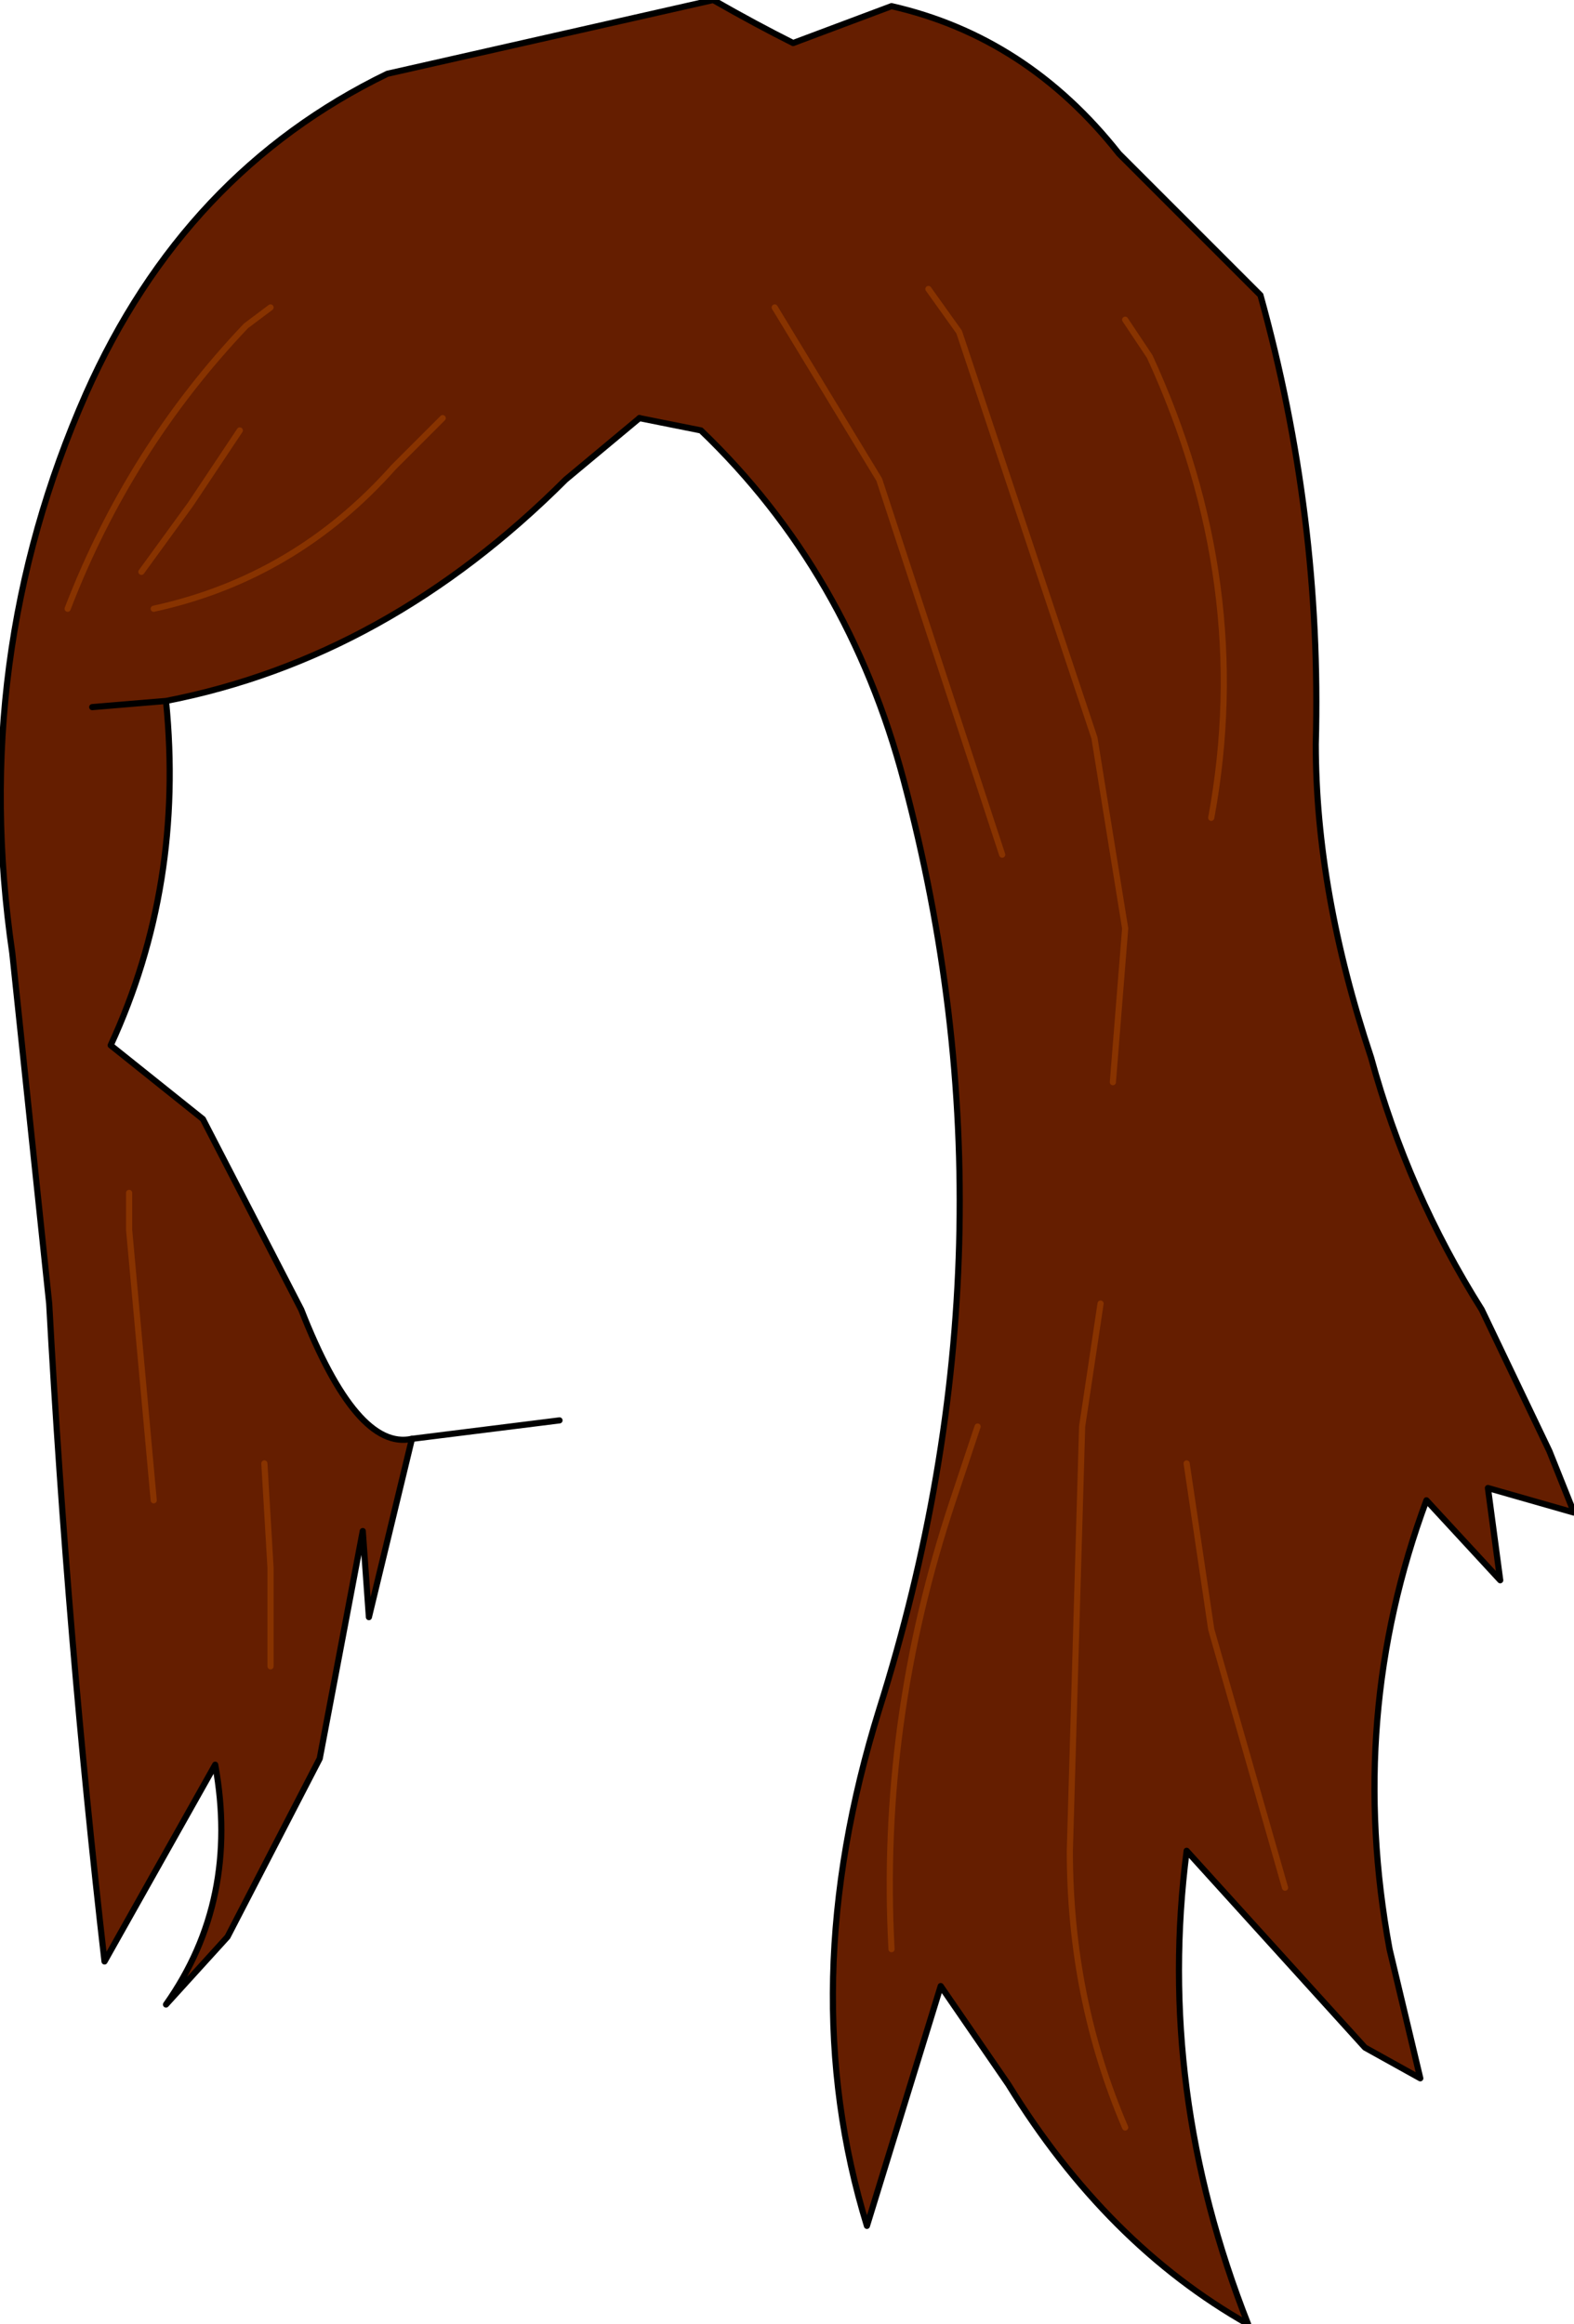 <?xml version="1.0" encoding="UTF-8" standalone="no"?>
<svg xmlns:xlink="http://www.w3.org/1999/xlink" height="18.9px" width="12.8px" xmlns="http://www.w3.org/2000/svg">
  <g transform="matrix(1.0, 0.0, 0.0, 1.0, 0.45, 1.0)">
    <path d="M2.9 10.7 L2.55 12.15 2.5 11.45 2.15 13.3 1.4 14.75 0.9 15.3 Q1.5 14.45 1.3 13.35 L0.4 14.95 Q0.1 12.35 -0.05 9.6 L-0.35 6.75 Q-0.7 4.35 0.25 2.2 1.05 0.4 2.7 -0.4 L5.35 -1.0 Q5.7 -0.8 6.0 -0.65 L6.8 -0.95 Q7.9 -0.7 8.65 0.25 L9.8 1.4 Q10.3 3.2 10.25 5.05 10.25 6.25 10.7 7.6 11.0 8.7 11.6 9.65 L12.15 10.8 12.35 11.3 11.65 11.1 11.75 11.85 11.15 11.2 Q10.5 12.95 10.85 14.85 L11.1 15.9 10.65 15.65 9.2 14.05 Q8.95 16.0 9.7 17.9 8.55 17.25 7.75 15.95 L7.2 15.15 6.6 17.1 Q6.0 15.15 6.7 12.9 7.9 9.1 6.9 5.35 6.45 3.65 5.25 2.5 L4.75 2.4 4.15 2.9 Q2.7 4.35 0.9 4.7 1.05 6.2 0.45 7.5 L1.2 8.1 2.0 9.65 Q2.45 10.8 2.9 10.7 M0.3 4.75 L0.9 4.7 0.3 4.75" fill="#651e00" fill-rule="evenodd" stroke="none"/>
    <path d="M4.75 2.4 L4.15 2.9 Q2.7 4.35 0.9 4.7 1.05 6.2 0.45 7.5 L1.2 8.1 2.0 9.65 Q2.45 10.8 2.9 10.7 L4.1 10.55 M0.9 4.7 L0.3 4.75" fill="none" stroke="#000000" stroke-linecap="round" stroke-linejoin="round" stroke-width="0.05"/>
    <path d="M2.9 10.7 L2.55 12.15 2.5 11.45 2.15 13.3 1.4 14.75 0.9 15.3 Q1.5 14.45 1.3 13.35 L0.4 14.95 Q0.1 12.35 -0.05 9.6 L-0.35 6.75 Q-0.7 4.35 0.25 2.2 1.05 0.4 2.7 -0.4 L5.35 -1.0 Q5.7 -0.8 6.0 -0.65 L6.8 -0.95 Q7.9 -0.7 8.65 0.25 L9.8 1.4 Q10.3 3.2 10.25 5.05 10.25 6.25 10.7 7.6 11.0 8.7 11.6 9.65 L12.15 10.8 12.35 11.3 11.65 11.1 11.75 11.85 11.15 11.2 Q10.5 12.95 10.85 14.85 L11.1 15.9 10.65 15.65 9.2 14.05 Q8.95 16.0 9.7 17.9 8.55 17.25 7.75 15.95 L7.2 15.15 6.6 17.1 Q6.0 15.15 6.7 12.9 7.9 9.1 6.9 5.35 6.45 3.65 5.25 2.5 L4.75 2.4" fill="none" stroke="#000000" stroke-linecap="round" stroke-linejoin="round" stroke-width="0.05"/>
    <path d="M5.85 1.5 L6.7 2.9 7.7 5.95" fill="none" stroke="#883300" stroke-linecap="round" stroke-linejoin="round" stroke-width="0.05"/>
    <path d="M7.1 1.35 L7.35 1.7 8.45 5.0 8.7 6.55 8.6 7.8 M9.4 5.65 Q9.75 3.75 8.9 1.9 L8.7 1.6 M0.1 3.95 Q0.6 2.65 1.55 1.65 L1.75 1.5 M0.8 3.95 Q1.95 3.7 2.75 2.8 L3.15 2.4 M0.7 3.65 L1.1 3.1 1.5 2.5 M0.8 11.2 L0.6 9.0 0.6 8.7 M1.75 12.55 L1.75 11.75 1.7 10.9 M6.8 14.85 Q6.7 13.0 7.3 11.2 L7.5 10.6 M8.7 16.3 Q8.25 15.25 8.25 14.05 L8.35 10.6 8.5 9.6 M10.0 14.35 L9.4 12.25 9.2 10.9" fill="none" stroke="#883300" stroke-linecap="round" stroke-linejoin="round" stroke-width="0.05"/>
  </g>
</svg>
